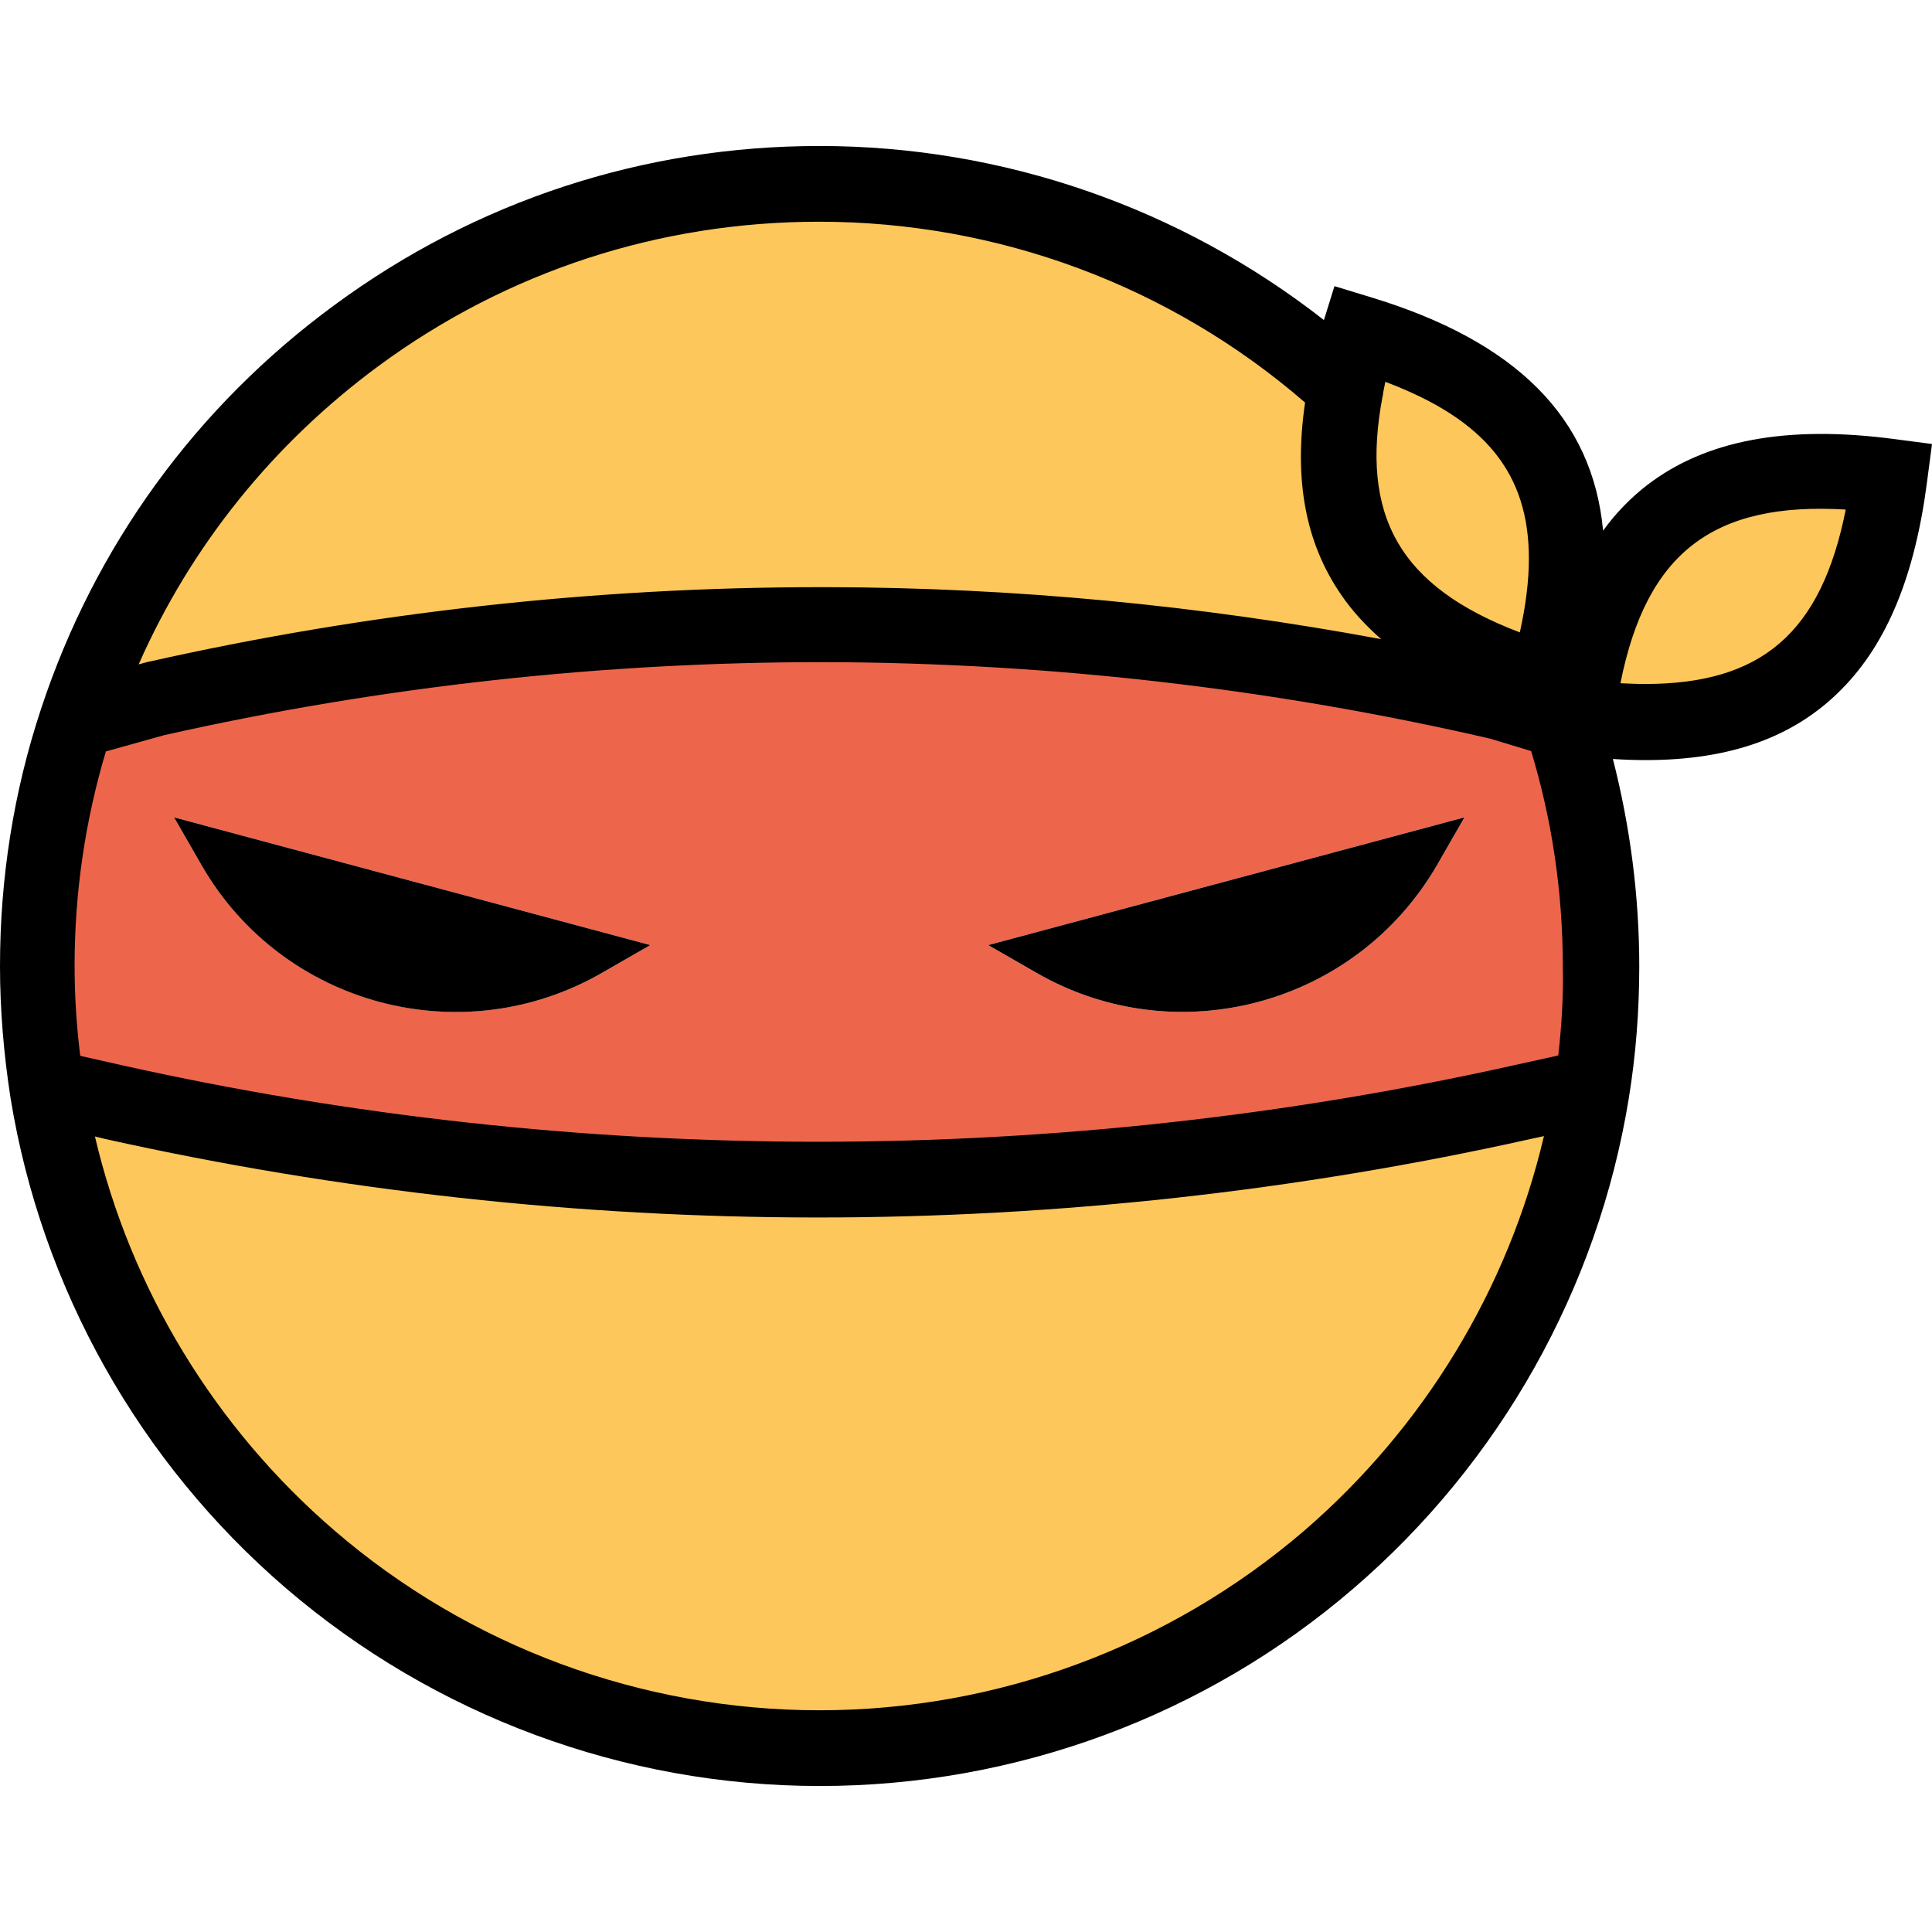 <?xml version="1.0" encoding="iso-8859-1"?>
<!-- Generator: Adobe Illustrator 19.0.0, SVG Export Plug-In . SVG Version: 6.00 Build 0)  -->
<svg version="1.1" id="Capa_1" xmlns="http://www.w3.org/2000/svg" xmlns:xlink="http://www.w3.org/1999/xlink" x="0px" y="0px"
	 viewBox="0 0 512.8 512.8" style="enable-background:new 0 0 512.8 512.8;" xml:space="preserve">
<path style="fill:#FDC75B;" d="M418.6,190.35c6.6-51.2,31.8-70.6,82.9-64c-5.8,44.8-25.7,65.2-64.9,65.2
	C431,191.55,425,191.15,418.6,190.35z"/>
<path style="fill:#ED664C;" d="M425,256.35c0,11.4-0.9,22.6-2.7,33.5l-3.7-0.6l-14.6,3.3c-123,27.4-250.6,27.4-373.7,0l-14.6-3.3
	l-3.1,0.5c-1.8-10.9-2.7-22.1-2.7-33.4c0-22.7,3.7-44.7,10.4-65.1l20.9-5.8c117.6-26.6,239.6-26.3,357,0.9l16.3,4.9
	C421.3,211.65,425,233.55,425,256.35z M381.4,229.65l7.3-12.7l-126.4,33.9l12.7,7.3C312.2,279.65,359.8,266.85,381.4,229.65z
	 M159.9,258.15l12.7-7.3l-126.4-33.9l7.3,12.7C75,266.85,122.7,279.65,159.9,258.15z"/>
<g>
	<path style="fill:#FDC75B;" d="M418.6,289.25l3.7,0.6c-16,98.7-101.6,174-204.9,174s-188.9-75.4-204.9-174.1l3.1-0.5l14.6,3.3
		c123.1,27.4,250.7,27.4,373.7,0L418.6,289.25z"/>
	<path style="fill:#FDC75B;" d="M415.9,148.25c0,9.7-1.9,20.4-5.5,32.5c-44.3-13.4-61-37.4-53.1-77.8c0.1-0.2,0.1-0.4,0.1-0.5
		c0.9-4.5,2-9.1,3.5-14C398.2,99.75,415.9,118.45,415.9,148.25z"/>
	<path style="fill:#FDC75B;" d="M410.4,180.75l0.9,1.1c1.2,3.1,2.3,6.2,3.3,9.3l-16.3-4.8c-117.4-27.2-239.5-27.5-357-0.9l-21,5.8
		c27.4-82.8,105.3-142.5,197.2-142.5c53.4,0,102.2,20.2,139,53.4l0.9,0.2c-0.1,0.2-0.1,0.4-0.1,0.5
		C349.4,143.35,366.1,167.35,410.4,180.75z"/>
</g>
<path d="M275,258.15c37.2,21.5,84.8,8.7,106.4-28.5l7.3-12.7l-126.4,33.9L275,258.15z"/>
<path d="M53.5,229.65c21.5,37.3,69.2,50,106.4,28.5l12.7-7.3l-126.4-33.9L53.5,229.65z"/>
<path d="M437.2,128.75c-4.4,3.4-8.3,7.4-11.7,12.1c-2.8-30-23.1-50.3-61.8-62l-9.5-2.9l-2.8,9c-38.1-29.8-85.1-46.2-133.9-46.2
	c-46.7,0-91.2,14.6-128.7,42.2c-36.8,27-63.7,64.1-77.9,107.2c-7.3,22-10.9,45-10.9,68.3c0,11.6,1,23.4,2.8,35
	c8.2,50.4,34.1,96.6,73.1,130.1c39.4,33.8,89.7,52.5,141.7,52.5s102.3-18.6,141.6-52.4c38.9-33.4,64.9-79.6,73.1-130
	c1.9-11.6,2.8-23.4,2.8-35.1c0-18.7-2.4-37.1-7-55.1c3,0.2,5.9,0.3,8.7,0.3c22.5,0,39.5-6.1,52-18.8c12.1-12.2,19.5-30.3,22.7-55.2
	l1.3-9.9l-9.9-1.3C474.2,112.75,452.7,116.85,437.2,128.75z M367,105.05c0.1-0.2,0.1-0.4,0.1-0.6v-0.1c0.2-1,0.4-2,0.6-3
	c26.6,10,38.1,24.4,38.1,46.9c0,5.9-0.8,12.4-2.4,19.6C371.5,155.75,360.9,136.95,367,105.05z M100.6,97.05
	c34-25,74.4-38.2,116.8-38.2c47.5,0,93.2,17,129,48c-3,20.5,0.1,37.2,9.5,50.9c2.9,4.3,6.5,8.2,10.7,11.9
	c-48.4-9-97.6-13.7-146.8-13.8c-0.7,0-1.4,0-2.1,0c-60,0-120.1,6.7-178.7,19.9l-2.2,0.6C50.7,144.85,72.5,117.75,100.6,97.05z
	 M346.1,406.35c-35.8,30.7-81.4,47.6-128.6,47.6s-92.9-16.9-128.6-47.6c-31.9-27.4-54.2-64.2-63.7-104.7l2.9,0.7
	c62,13.8,125.6,20.8,189,20.8s127.1-7,189-20.8l3.7-0.8C400.3,342.05,378,378.85,346.1,406.35z M413.6,280.15l-11.8,2.6
	c-60.5,13.5-122.6,20.3-184.7,20.3s-124.2-6.8-184.7-20.3l-11.1-2.5c-1-8-1.5-16-1.5-23.9c0-19.4,2.8-38.5,8.3-56.9l15.4-4.3
	c57.7-13,117-19.5,176.1-19.4c59.1,0.2,118.3,7,175.9,20.3l10.9,3.3c5.6,18.5,8.4,37.6,8.4,57.1
	C415,264.25,414.5,272.25,413.6,280.15z M436.6,181.55c-2.1,0-4.2-0.1-6.5-0.2c6.9-34.6,24.6-48.2,59.8-46.1
	C483.4,168.05,467.5,181.55,436.6,181.55z"/>
<g>
</g>
<g>
</g>
<g>
</g>
<g>
</g>
<g>
</g>
<g>
</g>
<g>
</g>
<g>
</g>
<g>
</g>
<g>
</g>
<g>
</g>
<g>
</g>
<g>
</g>
<g>
</g>
<g>
</g>
</svg>
